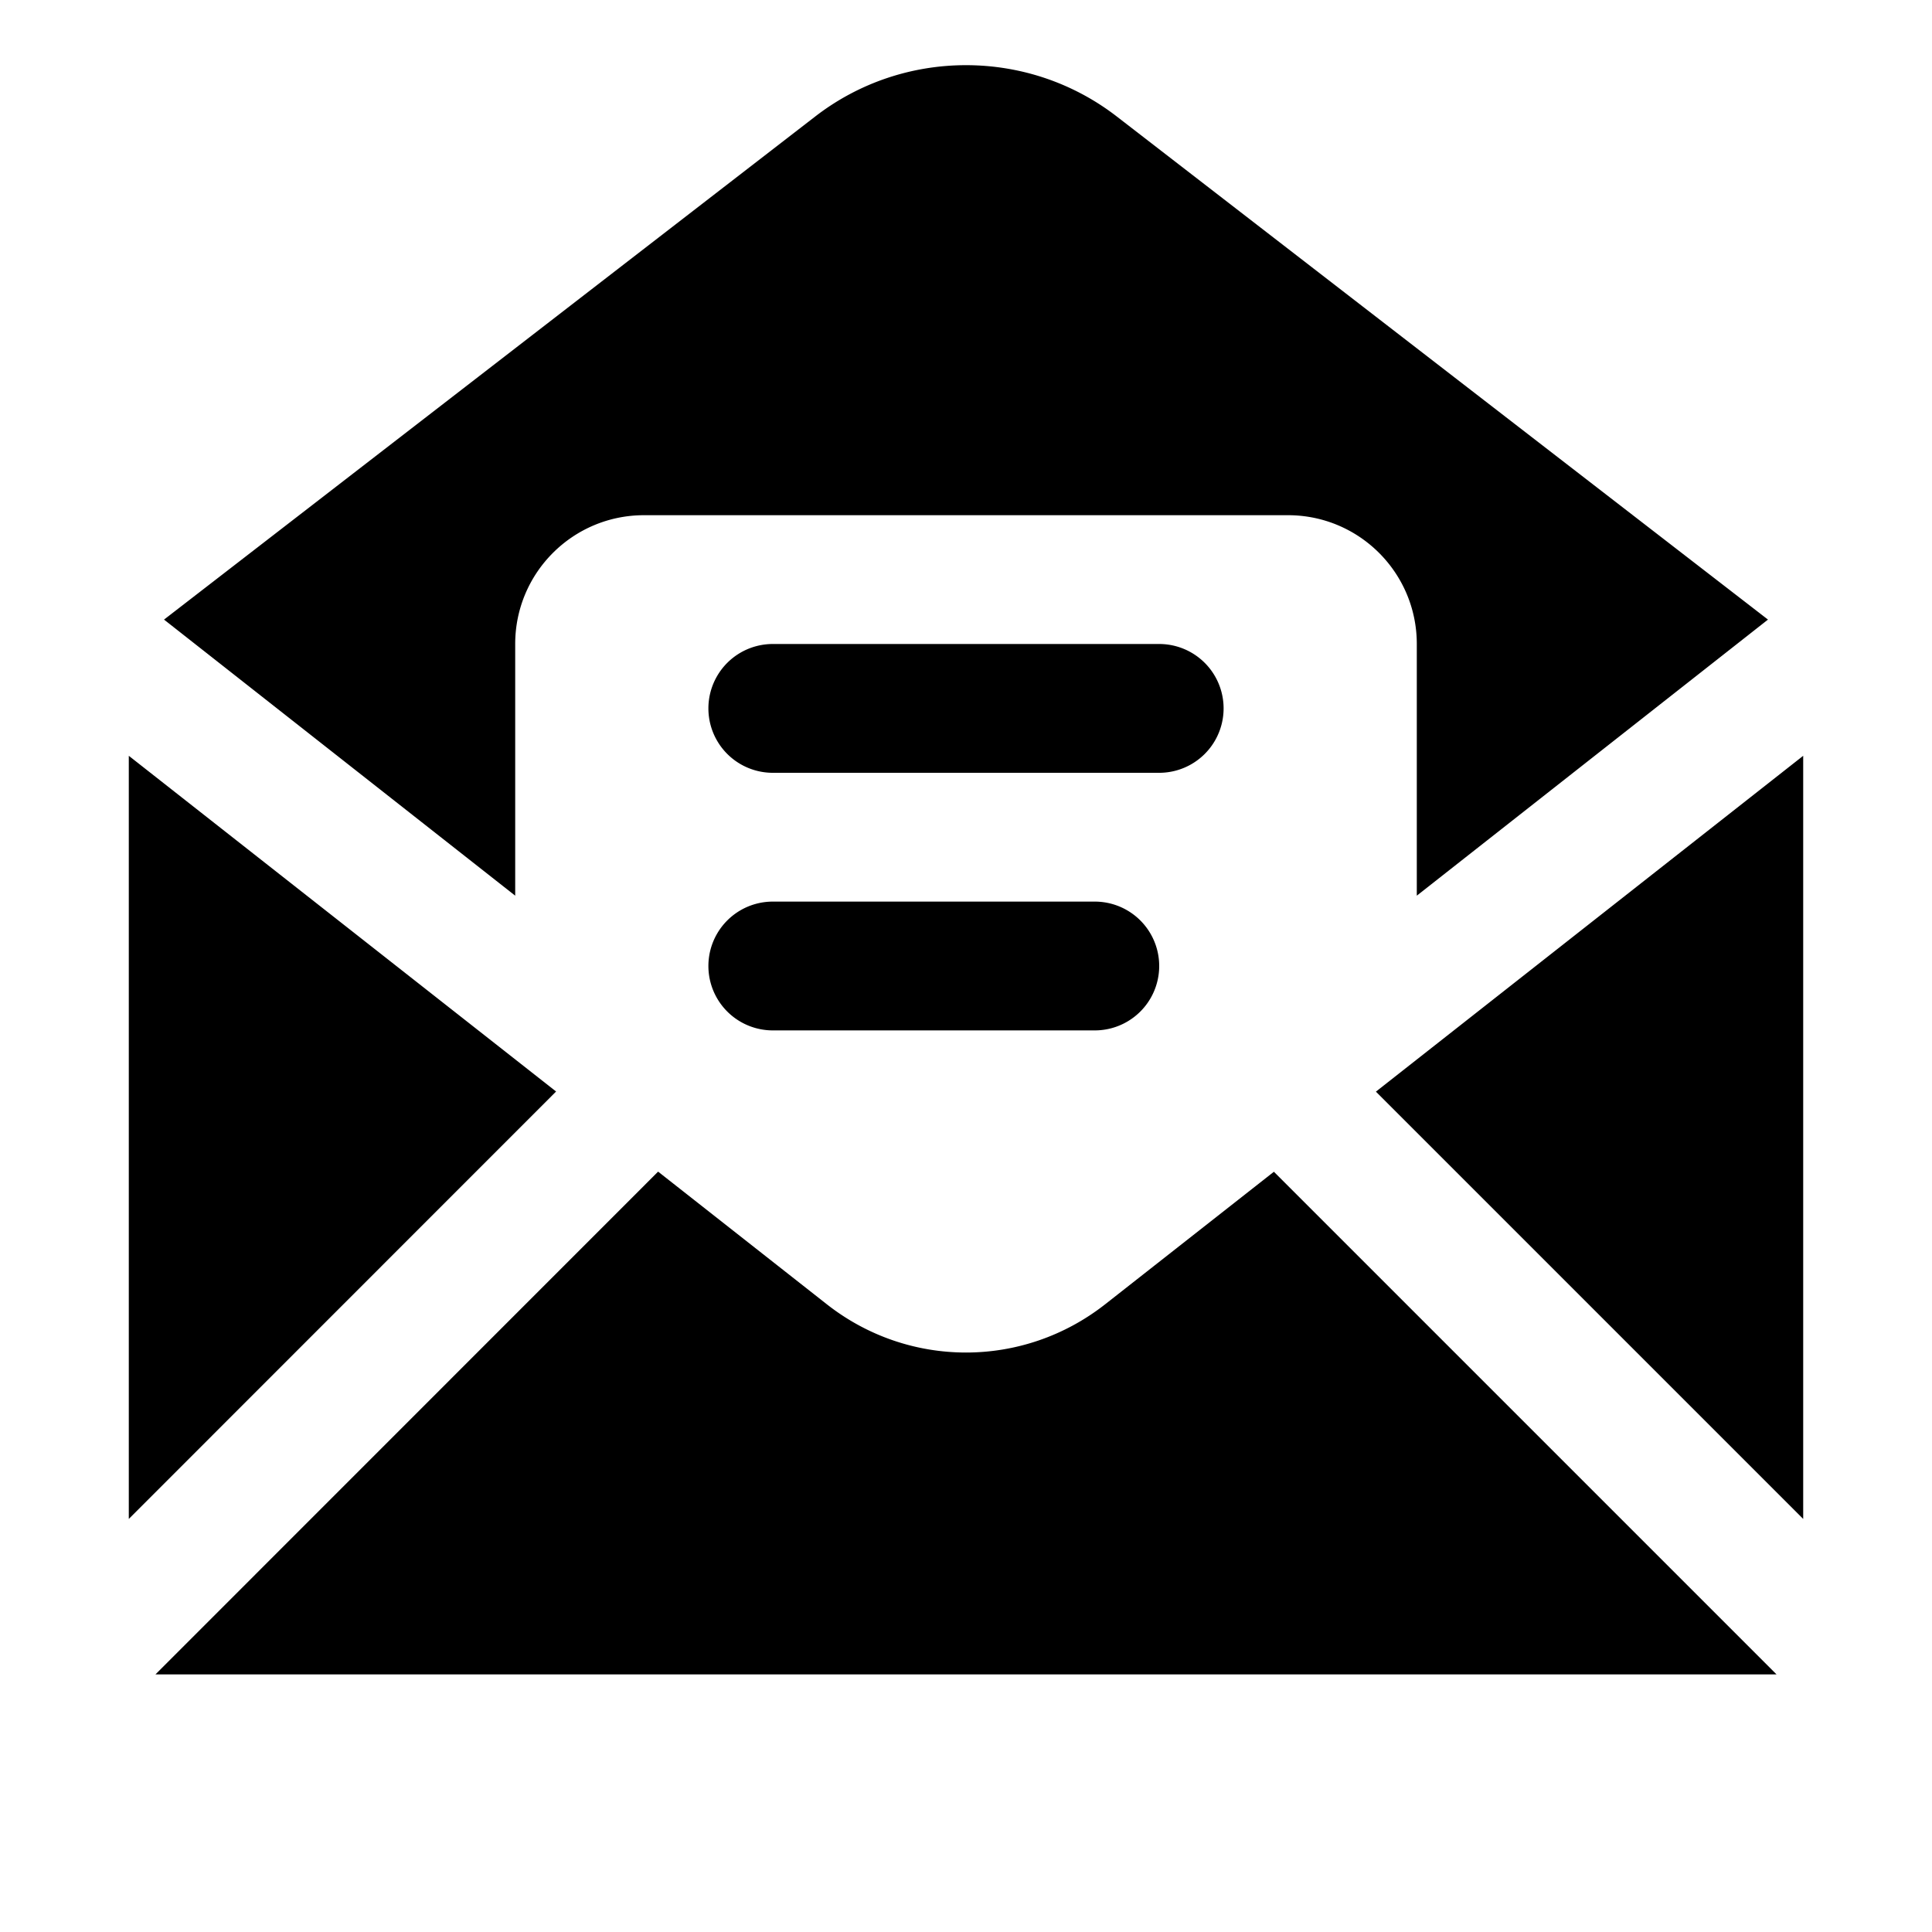 <svg xmlns="http://www.w3.org/2000/svg" xmlns:xlink="http://www.w3.org/1999/xlink" viewBox="0 0 30 30"><path d="M15 1.012C14.173 1.012 13.346 1.277 12.656 1.811L2.547 9.621L8 13.908L8 10C8 8.895 8.895 8 10 8L20 8C21.105 8 22 8.895 22 10L22 13.908L27.453 9.621L17.344 1.811C16.654 1.277 15.827 1.012 15 1.012 z M 12 10 A 1 1 0 1 0 12 12L18 12 A 1 1 0 1 0 18 10L12 10 z M 2 11.736L2 23.586L8.635 16.949L2 11.736 z M 28 11.736L21.365 16.951L28 23.586L28 11.736 z M 12 14 A 1 1 0 1 0 12 16L17 16 A 1 1 0 1 0 17 14L12 14 z M 10.219 18.193L2.414 26L27.586 26L19.781 18.195L17.162 20.252C16.525 20.752 15.763 21.002 15 21.002C14.237 21.002 13.474 20.752 12.838 20.252L10.219 18.193 z"/></svg>